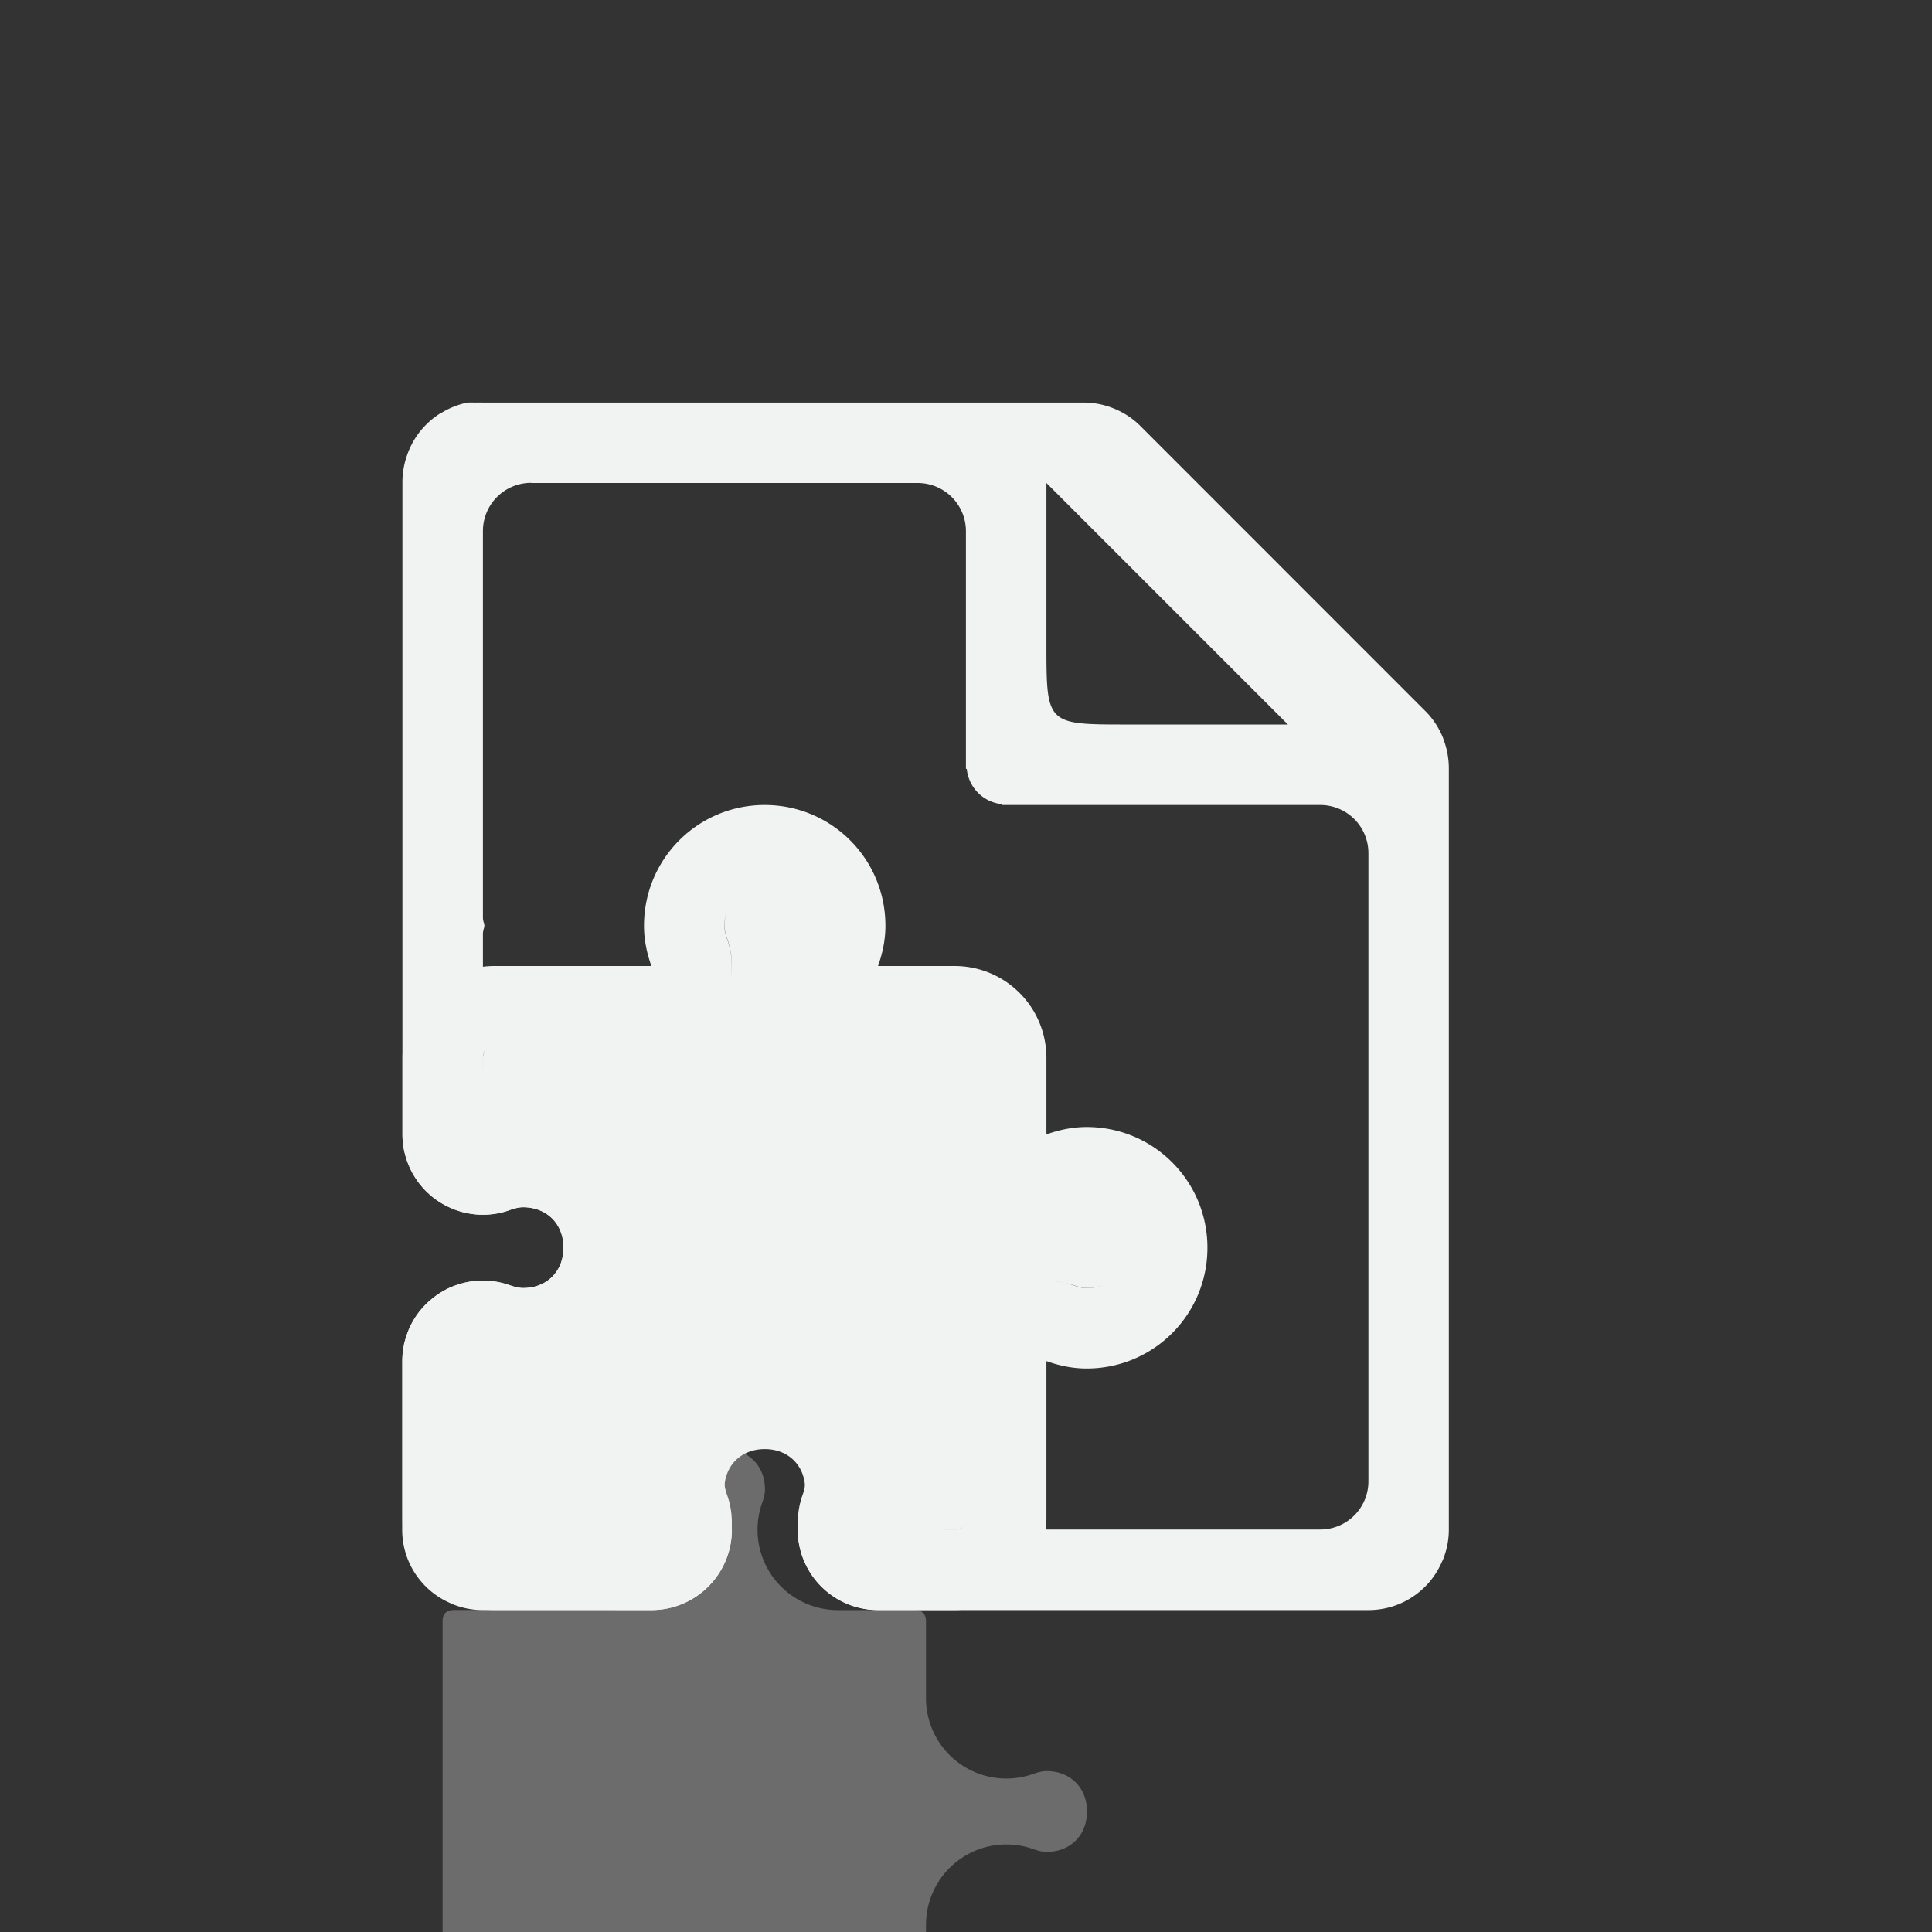<?xml version="1.0" encoding="UTF-8" standalone="no"?>
<svg id="svg4" xmlns="http://www.w3.org/2000/svg" viewBox="-4 -4 24 24" version="1.1"><rect x="-4" y="-4" width="24" height="24" fill="#333333" stroke="none"/><path id="path4798" style="text-indent:0;text-decoration-line:none;text-transform:none;fill:#f1f2f2" d="m1.812 1c-0.114 0.023-0.223 0.065-0.322 0.125-0.004 0.003-0.009 0.003-0.014 0.006-0.096 0.059-0.181 0.134-0.252 0.221-0.071 0.088-0.126 0.187-0.164 0.293-0.001 0.004-0.003 0.008-0.004 0.012-0.039 0.11-0.058 0.227-0.057 0.344v7.141 0.949a0.998 0.998 0 0 0 0.006 0.111 0.998 0.998 0 0 0 0.016 0.098 0.998 0.998 0 0 0 0.006 0.021 0.998 0.998 0 0 0 0.057 0.17 0.998 0.998 0 0 0 0.043 0.088 0.998 0.998 0 0 0 0.002 0.002 0.998 0.998 0 0 0 0.113 0.162 0.998 0.998 0 0 0 0.144 0.137 0.998 0.998 0 0 0 0.168 0.105 0.998 0.998 0 0 0 0.053 0.024 0.998 0.998 0 0 0 0.039 0.017 0.998 0.998 0 0 0 0.193 0.051 0.998 0.998 0 0 0 0.098 0.012 0.998 0.998 0 0 0 0.002 0 0.998 0.998 0 0 0 0.297 -0.027 0.998 0.998 0 0 0 0.096 -0.03c0.077-0.027 0.125-0.035 0.166-0.035 0.295 0 0.502 0.207 0.502 0.502s-0.207 0.502-0.502 0.502c-0.041 0-0.089-0.008-0.166-0.035a0.998 0.998 0 0 0 -0.027 -0.008 0.998 0.998 0 0 0 -0.08 -0.023 0.998 0.998 0 0 0 -0.086 -0.016 0.998 0.998 0 0 0 -0.014 -0.002 0.998 0.998 0 0 0 -0.086 -0.008 0.998 0.998 0 0 0 -0.012 0 0.998 0.998 0 0 0 -0.102 0.002 0.998 0.998 0 0 0 -0.184 0.031 0.998 0.998 0 0 0 -0.094 0.03 0.998 0.998 0 0 0 -0.076 0.031 0.998 0.998 0 0 0 -0.021 0.01 0.998 0.998 0 0 0 -0.024 0.015 0.998 0.998 0 0 0 -0.068 0.039 0.998 0.998 0 0 0 -0.078 0.057 0.998 0.998 0 0 0 -0.024 0.02 0.998 0.998 0 0 0 -0.053 0.045 0.998 0.998 0 0 0 -0.018 0.019 0.998 0.998 0 0 0 -0.051 0.055 0.998 0.998 0 0 0 -0.002 0.002 0.998 0.998 0 0 0 -0.053 0.068 0.998 0.998 0 0 0 -0.053 0.084 0.998 0.998 0 0 0 -0.045 0.09 0.998 0.998 0 0 0 -0.031 0.082 0.998 0.998 0 0 0 -0.006 0.016 0.998 0.998 0 0 0 -0.01 0.035 0.998 0.998 0 0 0 -0.018 0.066 0.998 0.998 0 0 0 0 0.008 0.998 0.998 0 0 0 -0.014 0.094 0.998 0.998 0 0 0 -0.006 0.088 0.998 0.998 0 0 0 0 0.011v1.094 0.855 0.145c-0 0.133 0.026 0.266 0.078 0.389 0.05 0.118 0.122 0.225 0.213 0.316 0.001 0.001 0.003 0.003 0.004 0.004 0.089 0.088 0.194 0.158 0.309 0.207 0.005 0.002 0.01 0.006 0.016 0.008 0.121 0.05 0.25 0.076 0.381 0.076h0.144 0.856 1.094 0.012a0.998 0.998 0 0 0 0.93 -1.332c-0.027-0.077-0.035-0.125-0.035-0.166 0-0.295 0.207-0.502 0.502-0.502 0.295 0 0.502 0.207 0.502 0.502 0 0.041-0.008 0.089-0.035 0.166a0.998 0.998 0 0 0 0.941 1.332h0.949 5.141c0.133 0 0.266-0.026 0.389-0.078 0.118-0.05 0.225-0.122 0.316-0.213l0.004-0.004c0.088-0.089 0.158-0.194 0.207-0.309 0.002-0.005 0.006-0.01 0.008-0.015 0.05-0.121 0.076-0.25 0.076-0.381v-9.438c0.002-0.131-0.021-0.261-0.068-0.383v-0.004c-0.001-0.001-0.002-0.003-0.002-0.004-0.048-0.122-0.12-0.234-0.211-0.328l-3.563-3.564c-0.095-0.092-0.208-0.163-0.332-0.211-0.123-0.048-0.255-0.071-0.387-0.068h-3.438-3-1c-0.031-0.001-0.062-0.001-0.094 0-0.031-0.001-0.062-0.001-0.094 0zm0.787 1h0.4 3 1.4c0.332 0 0.6 0.267 0.6 0.6v1 1.4 0.5 0.051h0.01c0.025 0.234 0.205 0.415 0.439 0.439v0.01h0.551 3.4c0.333 0 0.6 0.267 0.6 0.6v7.8c0 0.333-0.267 0.6-0.6 0.6h-4.675c0.171-0.295 0.275-0.633 0.275-1v-3c0-1.108-0.892-2-2-2h-3c-0.367 0-0.705 0.104-1 0.275v-1.676c0-0.035 0.014-0.066 0.019-0.1-0.006-0.034-0.019-0.064-0.019-0.1v-1-2.801-1c0-0.332 0.267-0.6 0.6-0.6zm6.4 0l3 3h-2c-1 0-1 0-1-1v-2z"/><path id="rect4489" style="fill:#f1f2f2" d="m5.5 6c-0.831 0-1.5 0.669-1.5 1.5 0 0.177 0.036 0.343 0.092 0.5h-1.949c-0.632 0-1.141 0.508-1.143 1.141v0.002 0.947a0.998 0.998 0 0 0 0 0.012 0.998 0.998 0 0 0 0.998 0.986v-1.945c0-0.05 0.013-0.086 0.037-0.109-0.023 0.024-0.035 0.059-0.035 0.107v1.947a0.998 0.998 0 0 0 0.332 -0.057c0.077-0.027 0.125-0.035 0.166-0.035 0.295 0 0.502 0.207 0.502 0.502s-0.207 0.502-0.502 0.502c-0.041 0-0.089-0.008-0.166-0.035a0.998 0.998 0 0 0 -0.332 -0.057v2.947c0 0.098 0.047 0.145 0.144 0.145h2.943a0.998 0.998 0 0 0 -0.053 -0.424c-0.027-0.077-0.035-0.125-0.035-0.166 0-0.295 0.207-0.502 0.502-0.502 0.295 0 0.502 0.207 0.502 0.502 0 0.041-0.008 0.089-0.035 0.166a0.998 0.998 0 0 0 -0.053 0.424h1.943c0.048 0 0.084-0.012 0.107-0.035-0.024 0.025-0.06 0.037-0.109 0.037h-1.945a0.998 0.998 0 0 0 0.998 0.998h0.947 0.002c0.632-0.001 1.141-0.51 1.141-1.143v-1.949c0.157 0.056 0.323 0.092 0.5 0.092 0.831 0 1.5-0.669 1.5-1.5s-0.669-1.5-1.5-1.5c-0.177 0-0.343 0.036-0.5 0.092v-0.949c0-0.633-0.509-1.143-1.143-1.143h-0.949c0.056-0.157 0.092-0.323 0.092-0.5 0-0.831-0.669-1.5-1.5-1.5zm-0.463 1.295c-0.024 0.061-0.037 0.129-0.037 0.203 0 0.041 0.008 0.089 0.035 0.166a0.998 0.998 0 0 1 0.041 0.506 0.998 0.998 0 0 0 -0.043 -0.504c-0.027-0.077-0.035-0.125-0.035-0.166 0-0.075 0.015-0.143 0.039-0.205zm-0.025 1.094a0.998 0.998 0 0 1 -0.029 0.064 0.998 0.998 0 0 1 -0.051 0.086 0.998 0.998 0 0 0 0.051 -0.086 0.998 0.998 0 0 0 0.029 -0.064zm-3.014 3.519a0.998 0.998 0 0 0 -0.998 0.998v1.951c0 0.634 0.509 1.143 1.143 1.143h1.963a0.998 0.998 0 0 0 0.986 -0.998h-2.949c-0.098 0-0.145-0.047-0.145-0.145v-2.949zm7.033 0a0.998 0.998 0 0 1 0.207 0.03 0.998 0.998 0 0 1 0.098 0.027c0.077 0.027 0.125 0.035 0.166 0.035 0.074 0 0.142-0.013 0.203-0.037-0.062 0.025-0.13 0.039-0.205 0.039-0.041 0-0.089-0.008-0.166-0.035a0.998 0.998 0 0 0 -0.096 -0.029 0.998 0.998 0 0 0 -0.297 -0.028 0.998 0.998 0 0 0 -0.383 0.102 0.998 0.998 0 0 1 0.383 -0.102 0.998 0.998 0 0 1 0.09 -0.002z"/><path id="path4505" style="opacity:.3;fill:#f1f2f2" d="m5.5 6.998c-0.295 0-0.502 0.207-0.502 0.502 0 0.041 0.008 0.089 0.035 0.166a0.998 0.998 0 0 1 -0.941 1.332h-1.949c-0.098 0-0.145 0.047-0.145 0.145v5.715c0 0.098 0.047 0.145 0.145 0.145h5.715c0.098 0 0.145-0.047 0.145-0.145v-1.949a0.998 0.998 0 0 1 1.332 -0.941c0.077 0.027 0.125 0.035 0.166 0.035 0.295 0 0.502-0.207 0.502-0.502s-0.207-0.502-0.502-0.502c-0.041 0-0.089 0.008-0.166 0.035a0.998 0.998 0 0 1 -1.332 -0.941v-0.949c0-0.098-0.047-0.145-0.145-0.145h-0.949a0.998 0.998 0 0 1 -0.941 -1.332c0.027-0.077 0.035-0.125 0.035-0.166 0-0.295-0.207-0.502-0.502-0.502z" transform="translate(-.5 7.002)"/></svg>

